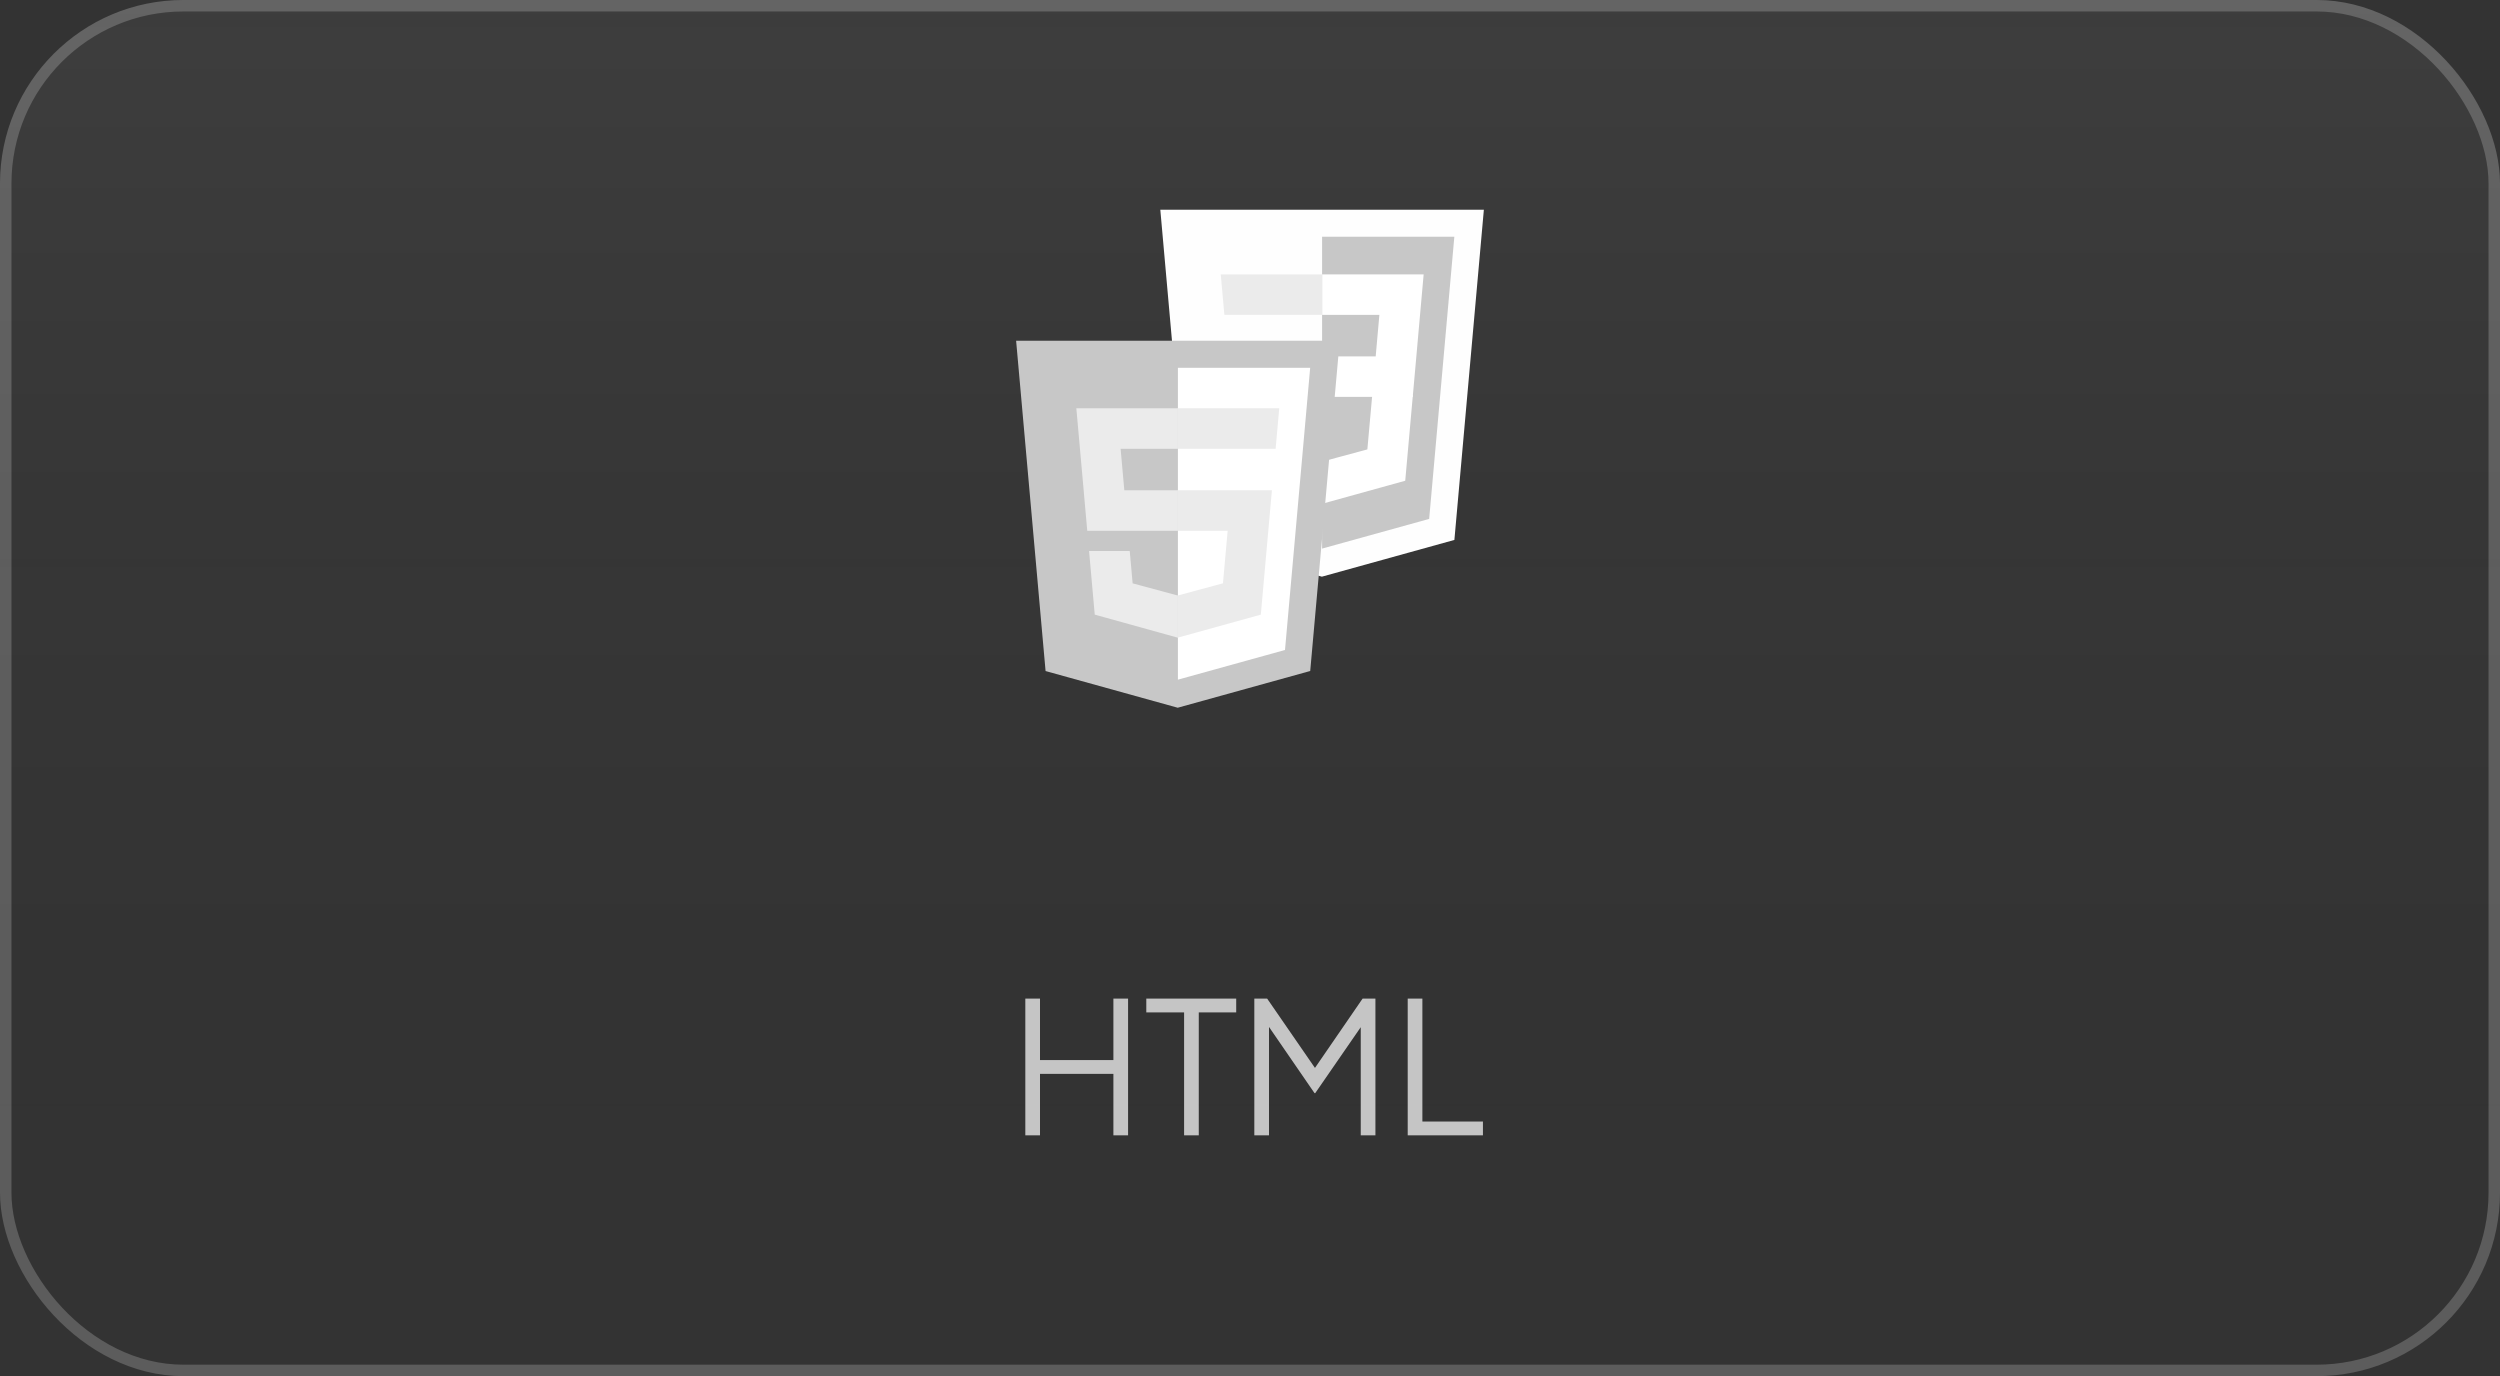 <svg width="218" height="120" viewBox="0 0 218 120" fill="none" xmlns="http://www.w3.org/2000/svg">
<rect x="0" y="0" width="218" height="120" fill="#333333" stroke="none"/>
<rect width="218" height="120" rx="16" fill="url(#paint0_linear_1214_395)"/>
<rect x="0.5" y="0.5" width="217" height="119" rx="15.5" stroke="white" stroke-opacity="0.2"/>
<path d="M103.745 47.087L101.179 18.286H129.393L126.823 47.082L115.269 50.286L103.745 47.087Z" fill="#FEFEFE"/>
<path d="M115.286 47.837L124.623 45.249L126.819 20.641H115.286V47.837Z" fill="#C7C7C7"/>
<path d="M115.286 31.076H119.96L120.282 27.458H115.286V23.926H124.143L124.058 24.873L123.191 34.608H115.286V31.076Z" fill="white"/>
<path d="M115.307 40.249L115.291 40.254L111.358 39.191L111.106 36.373H107.56L108.055 41.92L115.29 43.929L115.307 43.924V40.249Z" fill="#EBEBEB"/>
<path d="M119.659 34.458L119.234 39.188L115.295 40.251V43.927L122.536 41.92L122.59 41.323L123.203 34.458H119.659Z" fill="white"/>
<path d="M115.298 23.926V27.458H106.766L106.695 26.664L106.534 24.873L106.449 23.926H115.298ZM115.286 31.076V34.608H111.401L111.33 33.814L111.17 32.023L111.086 31.076H115.286Z" fill="#EBEBEB"/>
<path d="M91.174 58.515L88.606 29.714H116.823L114.251 58.511L102.697 61.714L91.174 58.515Z" fill="#C7C7C7"/>
<path d="M102.714 59.266L112.052 56.678L114.248 32.07H102.714V59.266Z" fill="white"/>
<path d="M102.714 42.751H98.04L97.718 39.134H102.714V35.601H93.857L93.942 36.55L94.809 46.284H102.714V42.751ZM102.714 51.925L102.698 51.929L98.765 50.868L98.513 48.05H94.967L95.462 53.596L102.698 55.605L102.714 55.6V51.925Z" fill="#EBEBEB"/>
<path d="M102.702 42.751V46.284H107.052L106.642 50.865L102.702 51.928V55.603L109.944 53.596L109.997 52.999L110.826 43.7L110.913 42.751H102.702ZM102.702 35.601V39.134H111.234L111.305 38.341L111.466 36.55L111.551 35.601H102.702Z" fill="#EBEBEB"/>
<path d="M89.408 99V87.08H90.688V92.44H97.088V87.08H98.368V99H97.088V93.64H90.688V99H89.408ZM103.253 99V88.28H99.957V87.08H107.797V88.28H104.533V99H103.253ZM109.377 99V87.08H110.497L114.977 93.576H114.353L118.817 87.08H119.937V99H118.657V88.808L119.073 88.968L114.689 95.32H114.625L110.257 88.968L110.657 88.808V99H109.377ZM122.752 99V87.08H124.032V97.8H129.312V99H122.752Z" fill="#C5C5C5"/>
<defs>
<linearGradient id="paint0_linear_1214_395" x1="109" y1="120" x2="109" y2="0" gradientUnits="userSpaceOnUse">
<stop stop-opacity="0"/>
<stop offset="1" stop-color="white" stop-opacity="0.05"/>
</linearGradient>
</defs>
</svg>
